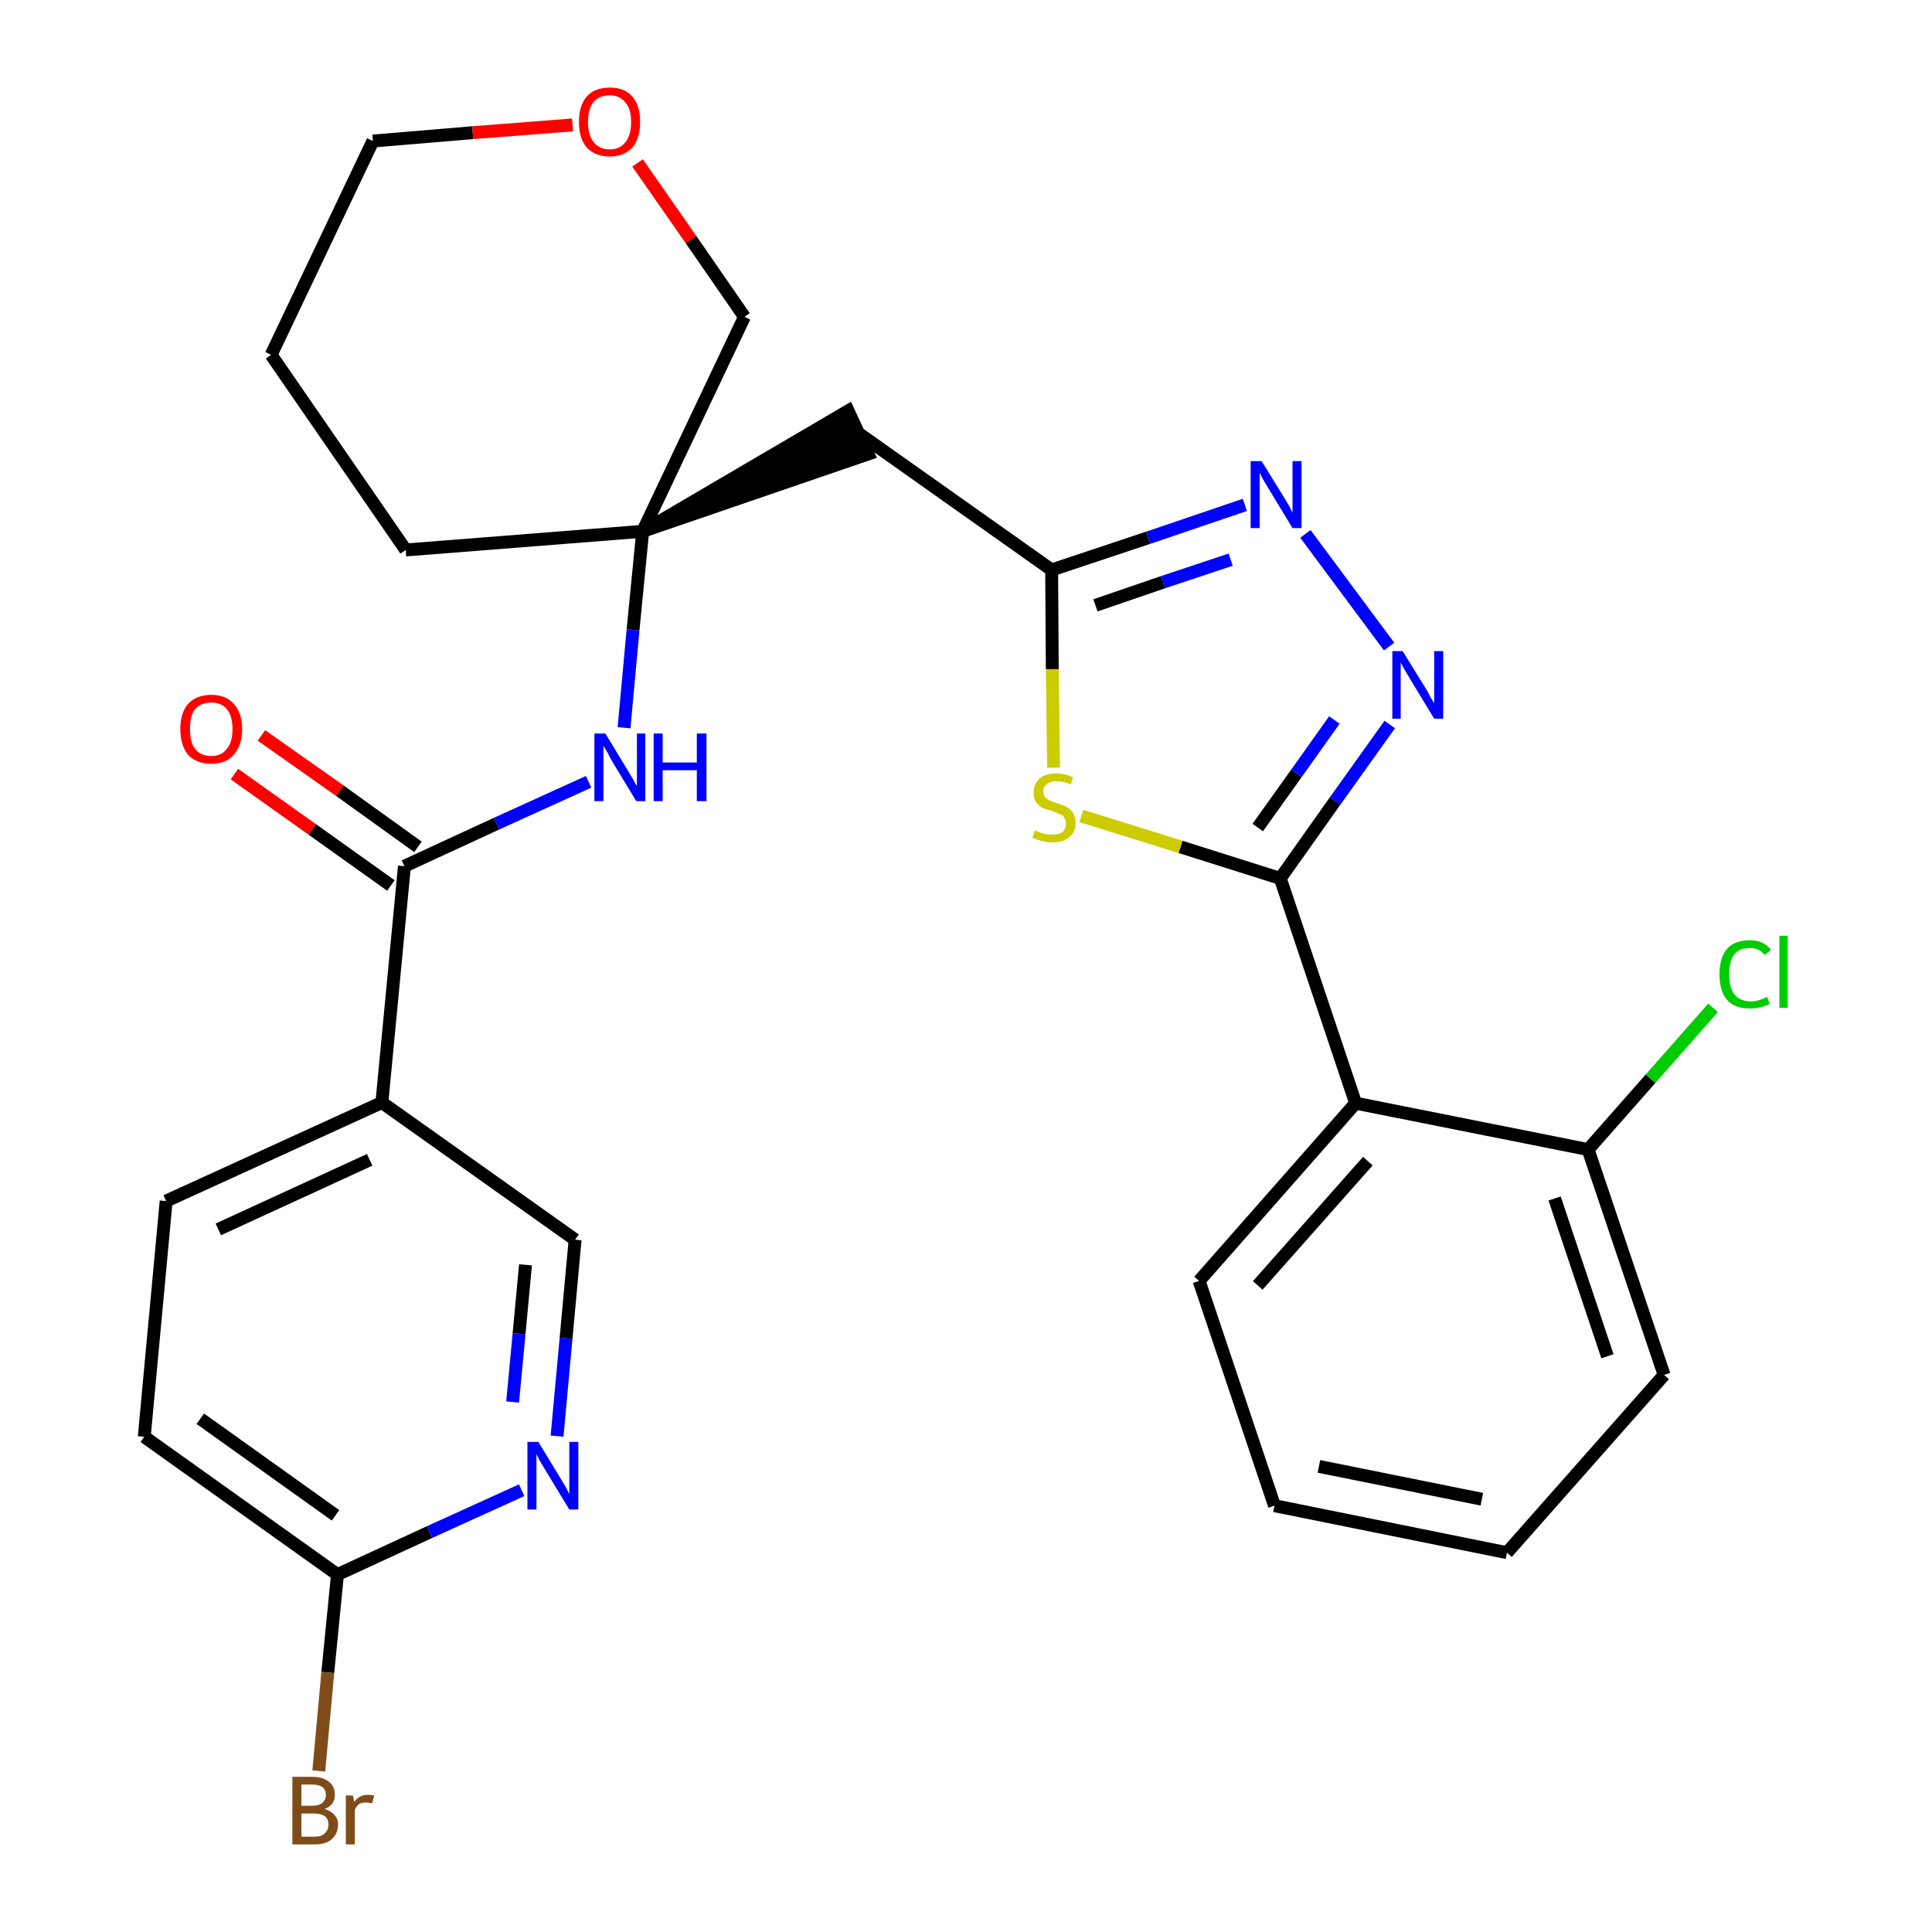<?xml version='1.0' encoding='iso-8859-1'?>
<svg version='1.1' baseProfile='full'
              xmlns='http://www.w3.org/2000/svg'
                      xmlns:rdkit='http://www.rdkit.org/xml'
                      xmlns:xlink='http://www.w3.org/1999/xlink'
                  xml:space='preserve'
width='300px' height='300px' viewBox='0 0 300 300'>
<!-- END OF HEADER -->
<path class='bond-0 atom-0 atom-1' d='M 36.4,120.2 L 48.5,128.8' style='fill:none;fill-rule:evenodd;stroke:#FF0000;stroke-width:2.0px;stroke-linecap:butt;stroke-linejoin:miter;stroke-opacity:1' />
<path class='bond-0 atom-0 atom-1' d='M 48.5,128.8 L 60.7,137.5' style='fill:none;fill-rule:evenodd;stroke:#000000;stroke-width:2.0px;stroke-linecap:butt;stroke-linejoin:miter;stroke-opacity:1' />
<path class='bond-0 atom-0 atom-1' d='M 40.6,114.2 L 52.8,122.8' style='fill:none;fill-rule:evenodd;stroke:#FF0000;stroke-width:2.0px;stroke-linecap:butt;stroke-linejoin:miter;stroke-opacity:1' />
<path class='bond-0 atom-0 atom-1' d='M 52.8,122.8 L 64.9,131.5' style='fill:none;fill-rule:evenodd;stroke:#000000;stroke-width:2.0px;stroke-linecap:butt;stroke-linejoin:miter;stroke-opacity:1' />
<path class='bond-1 atom-1 atom-2' d='M 62.8,134.5 L 77.1,127.9' style='fill:none;fill-rule:evenodd;stroke:#000000;stroke-width:2.0px;stroke-linecap:butt;stroke-linejoin:miter;stroke-opacity:1' />
<path class='bond-1 atom-1 atom-2' d='M 77.1,127.9 L 91.4,121.4' style='fill:none;fill-rule:evenodd;stroke:#0000FF;stroke-width:2.0px;stroke-linecap:butt;stroke-linejoin:miter;stroke-opacity:1' />
<path class='bond-21 atom-1 atom-22' d='M 62.8,134.5 L 59.3,171.2' style='fill:none;fill-rule:evenodd;stroke:#000000;stroke-width:2.0px;stroke-linecap:butt;stroke-linejoin:miter;stroke-opacity:1' />
<path class='bond-2 atom-2 atom-3' d='M 96.9,113.0 L 98.3,97.8' style='fill:none;fill-rule:evenodd;stroke:#0000FF;stroke-width:2.0px;stroke-linecap:butt;stroke-linejoin:miter;stroke-opacity:1' />
<path class='bond-2 atom-2 atom-3' d='M 98.3,97.8 L 99.8,82.5' style='fill:none;fill-rule:evenodd;stroke:#000000;stroke-width:2.0px;stroke-linecap:butt;stroke-linejoin:miter;stroke-opacity:1' />
<path class='bond-3 atom-3 atom-4' d='M 99.8,82.5 L 134.8,70.5 L 131.7,63.8 Z' style='fill:#000000;fill-rule:evenodd;fill-opacity:1;stroke:#000000;stroke-width:2.0px;stroke-linecap:butt;stroke-linejoin:miter;stroke-opacity:1;' />
<path class='bond-16 atom-3 atom-17' d='M 99.8,82.5 L 63.0,85.4' style='fill:none;fill-rule:evenodd;stroke:#000000;stroke-width:2.0px;stroke-linecap:butt;stroke-linejoin:miter;stroke-opacity:1' />
<path class='bond-28 atom-21 atom-3' d='M 115.6,49.2 L 99.8,82.5' style='fill:none;fill-rule:evenodd;stroke:#000000;stroke-width:2.0px;stroke-linecap:butt;stroke-linejoin:miter;stroke-opacity:1' />
<path class='bond-4 atom-4 atom-5' d='M 133.2,67.2 L 163.3,88.5' style='fill:none;fill-rule:evenodd;stroke:#000000;stroke-width:2.0px;stroke-linecap:butt;stroke-linejoin:miter;stroke-opacity:1' />
<path class='bond-5 atom-5 atom-6' d='M 163.3,88.5 L 178.3,83.5' style='fill:none;fill-rule:evenodd;stroke:#000000;stroke-width:2.0px;stroke-linecap:butt;stroke-linejoin:miter;stroke-opacity:1' />
<path class='bond-5 atom-5 atom-6' d='M 178.3,83.5 L 193.3,78.4' style='fill:none;fill-rule:evenodd;stroke:#0000FF;stroke-width:2.0px;stroke-linecap:butt;stroke-linejoin:miter;stroke-opacity:1' />
<path class='bond-5 atom-5 atom-6' d='M 170.1,94.0 L 180.6,90.4' style='fill:none;fill-rule:evenodd;stroke:#000000;stroke-width:2.0px;stroke-linecap:butt;stroke-linejoin:miter;stroke-opacity:1' />
<path class='bond-5 atom-5 atom-6' d='M 180.6,90.4 L 191.1,86.9' style='fill:none;fill-rule:evenodd;stroke:#0000FF;stroke-width:2.0px;stroke-linecap:butt;stroke-linejoin:miter;stroke-opacity:1' />
<path class='bond-30 atom-16 atom-5' d='M 163.6,119.2 L 163.4,103.9' style='fill:none;fill-rule:evenodd;stroke:#CCCC00;stroke-width:2.0px;stroke-linecap:butt;stroke-linejoin:miter;stroke-opacity:1' />
<path class='bond-30 atom-16 atom-5' d='M 163.4,103.9 L 163.3,88.5' style='fill:none;fill-rule:evenodd;stroke:#000000;stroke-width:2.0px;stroke-linecap:butt;stroke-linejoin:miter;stroke-opacity:1' />
<path class='bond-6 atom-6 atom-7' d='M 202.7,82.9 L 215.7,100.4' style='fill:none;fill-rule:evenodd;stroke:#0000FF;stroke-width:2.0px;stroke-linecap:butt;stroke-linejoin:miter;stroke-opacity:1' />
<path class='bond-7 atom-7 atom-8' d='M 215.8,112.5 L 207.3,124.4' style='fill:none;fill-rule:evenodd;stroke:#0000FF;stroke-width:2.0px;stroke-linecap:butt;stroke-linejoin:miter;stroke-opacity:1' />
<path class='bond-7 atom-7 atom-8' d='M 207.3,124.4 L 198.8,136.4' style='fill:none;fill-rule:evenodd;stroke:#000000;stroke-width:2.0px;stroke-linecap:butt;stroke-linejoin:miter;stroke-opacity:1' />
<path class='bond-7 atom-7 atom-8' d='M 207.2,111.8 L 201.3,120.1' style='fill:none;fill-rule:evenodd;stroke:#0000FF;stroke-width:2.0px;stroke-linecap:butt;stroke-linejoin:miter;stroke-opacity:1' />
<path class='bond-7 atom-7 atom-8' d='M 201.3,120.1 L 195.3,128.5' style='fill:none;fill-rule:evenodd;stroke:#000000;stroke-width:2.0px;stroke-linecap:butt;stroke-linejoin:miter;stroke-opacity:1' />
<path class='bond-8 atom-8 atom-9' d='M 198.8,136.4 L 210.5,171.3' style='fill:none;fill-rule:evenodd;stroke:#000000;stroke-width:2.0px;stroke-linecap:butt;stroke-linejoin:miter;stroke-opacity:1' />
<path class='bond-15 atom-8 atom-16' d='M 198.8,136.4 L 183.3,131.5' style='fill:none;fill-rule:evenodd;stroke:#000000;stroke-width:2.0px;stroke-linecap:butt;stroke-linejoin:miter;stroke-opacity:1' />
<path class='bond-15 atom-8 atom-16' d='M 183.3,131.5 L 167.9,126.7' style='fill:none;fill-rule:evenodd;stroke:#CCCC00;stroke-width:2.0px;stroke-linecap:butt;stroke-linejoin:miter;stroke-opacity:1' />
<path class='bond-9 atom-9 atom-10' d='M 210.5,171.3 L 186.2,198.9' style='fill:none;fill-rule:evenodd;stroke:#000000;stroke-width:2.0px;stroke-linecap:butt;stroke-linejoin:miter;stroke-opacity:1' />
<path class='bond-9 atom-9 atom-10' d='M 212.4,180.3 L 195.3,199.6' style='fill:none;fill-rule:evenodd;stroke:#000000;stroke-width:2.0px;stroke-linecap:butt;stroke-linejoin:miter;stroke-opacity:1' />
<path class='bond-31 atom-14 atom-9' d='M 246.6,178.5 L 210.5,171.3' style='fill:none;fill-rule:evenodd;stroke:#000000;stroke-width:2.0px;stroke-linecap:butt;stroke-linejoin:miter;stroke-opacity:1' />
<path class='bond-10 atom-10 atom-11' d='M 186.2,198.9 L 197.9,233.8' style='fill:none;fill-rule:evenodd;stroke:#000000;stroke-width:2.0px;stroke-linecap:butt;stroke-linejoin:miter;stroke-opacity:1' />
<path class='bond-11 atom-11 atom-12' d='M 197.9,233.8 L 234.0,241.1' style='fill:none;fill-rule:evenodd;stroke:#000000;stroke-width:2.0px;stroke-linecap:butt;stroke-linejoin:miter;stroke-opacity:1' />
<path class='bond-11 atom-11 atom-12' d='M 204.8,227.7 L 230.1,232.8' style='fill:none;fill-rule:evenodd;stroke:#000000;stroke-width:2.0px;stroke-linecap:butt;stroke-linejoin:miter;stroke-opacity:1' />
<path class='bond-12 atom-12 atom-13' d='M 234.0,241.1 L 258.4,213.5' style='fill:none;fill-rule:evenodd;stroke:#000000;stroke-width:2.0px;stroke-linecap:butt;stroke-linejoin:miter;stroke-opacity:1' />
<path class='bond-13 atom-13 atom-14' d='M 258.4,213.5 L 246.6,178.5' style='fill:none;fill-rule:evenodd;stroke:#000000;stroke-width:2.0px;stroke-linecap:butt;stroke-linejoin:miter;stroke-opacity:1' />
<path class='bond-13 atom-13 atom-14' d='M 249.6,210.6 L 241.4,186.1' style='fill:none;fill-rule:evenodd;stroke:#000000;stroke-width:2.0px;stroke-linecap:butt;stroke-linejoin:miter;stroke-opacity:1' />
<path class='bond-14 atom-14 atom-15' d='M 246.6,178.5 L 256.3,167.5' style='fill:none;fill-rule:evenodd;stroke:#000000;stroke-width:2.0px;stroke-linecap:butt;stroke-linejoin:miter;stroke-opacity:1' />
<path class='bond-14 atom-14 atom-15' d='M 256.3,167.5 L 266.0,156.5' style='fill:none;fill-rule:evenodd;stroke:#00CC00;stroke-width:2.0px;stroke-linecap:butt;stroke-linejoin:miter;stroke-opacity:1' />
<path class='bond-17 atom-17 atom-18' d='M 63.0,85.4 L 42.1,55.1' style='fill:none;fill-rule:evenodd;stroke:#000000;stroke-width:2.0px;stroke-linecap:butt;stroke-linejoin:miter;stroke-opacity:1' />
<path class='bond-18 atom-18 atom-19' d='M 42.1,55.1 L 57.9,21.9' style='fill:none;fill-rule:evenodd;stroke:#000000;stroke-width:2.0px;stroke-linecap:butt;stroke-linejoin:miter;stroke-opacity:1' />
<path class='bond-19 atom-19 atom-20' d='M 57.9,21.9 L 73.4,20.6' style='fill:none;fill-rule:evenodd;stroke:#000000;stroke-width:2.0px;stroke-linecap:butt;stroke-linejoin:miter;stroke-opacity:1' />
<path class='bond-19 atom-19 atom-20' d='M 73.4,20.6 L 88.9,19.4' style='fill:none;fill-rule:evenodd;stroke:#FF0000;stroke-width:2.0px;stroke-linecap:butt;stroke-linejoin:miter;stroke-opacity:1' />
<path class='bond-20 atom-20 atom-21' d='M 99.0,25.3 L 107.3,37.2' style='fill:none;fill-rule:evenodd;stroke:#FF0000;stroke-width:2.0px;stroke-linecap:butt;stroke-linejoin:miter;stroke-opacity:1' />
<path class='bond-20 atom-20 atom-21' d='M 107.3,37.2 L 115.6,49.2' style='fill:none;fill-rule:evenodd;stroke:#000000;stroke-width:2.0px;stroke-linecap:butt;stroke-linejoin:miter;stroke-opacity:1' />
<path class='bond-22 atom-22 atom-23' d='M 59.3,171.2 L 25.8,186.5' style='fill:none;fill-rule:evenodd;stroke:#000000;stroke-width:2.0px;stroke-linecap:butt;stroke-linejoin:miter;stroke-opacity:1' />
<path class='bond-22 atom-22 atom-23' d='M 57.4,180.1 L 33.9,190.9' style='fill:none;fill-rule:evenodd;stroke:#000000;stroke-width:2.0px;stroke-linecap:butt;stroke-linejoin:miter;stroke-opacity:1' />
<path class='bond-29 atom-28 atom-22' d='M 89.3,192.5 L 59.3,171.2' style='fill:none;fill-rule:evenodd;stroke:#000000;stroke-width:2.0px;stroke-linecap:butt;stroke-linejoin:miter;stroke-opacity:1' />
<path class='bond-23 atom-23 atom-24' d='M 25.8,186.5 L 22.4,223.1' style='fill:none;fill-rule:evenodd;stroke:#000000;stroke-width:2.0px;stroke-linecap:butt;stroke-linejoin:miter;stroke-opacity:1' />
<path class='bond-24 atom-24 atom-25' d='M 22.4,223.1 L 52.4,244.5' style='fill:none;fill-rule:evenodd;stroke:#000000;stroke-width:2.0px;stroke-linecap:butt;stroke-linejoin:miter;stroke-opacity:1' />
<path class='bond-24 atom-24 atom-25' d='M 31.1,220.3 L 52.1,235.3' style='fill:none;fill-rule:evenodd;stroke:#000000;stroke-width:2.0px;stroke-linecap:butt;stroke-linejoin:miter;stroke-opacity:1' />
<path class='bond-25 atom-25 atom-26' d='M 52.4,244.5 L 50.9,259.7' style='fill:none;fill-rule:evenodd;stroke:#000000;stroke-width:2.0px;stroke-linecap:butt;stroke-linejoin:miter;stroke-opacity:1' />
<path class='bond-25 atom-25 atom-26' d='M 50.9,259.7 L 49.5,275.0' style='fill:none;fill-rule:evenodd;stroke:#7F4C19;stroke-width:2.0px;stroke-linecap:butt;stroke-linejoin:miter;stroke-opacity:1' />
<path class='bond-26 atom-25 atom-27' d='M 52.4,244.5 L 66.7,237.9' style='fill:none;fill-rule:evenodd;stroke:#000000;stroke-width:2.0px;stroke-linecap:butt;stroke-linejoin:miter;stroke-opacity:1' />
<path class='bond-26 atom-25 atom-27' d='M 66.7,237.9 L 81.0,231.4' style='fill:none;fill-rule:evenodd;stroke:#0000FF;stroke-width:2.0px;stroke-linecap:butt;stroke-linejoin:miter;stroke-opacity:1' />
<path class='bond-27 atom-27 atom-28' d='M 86.5,223.0 L 87.9,207.8' style='fill:none;fill-rule:evenodd;stroke:#0000FF;stroke-width:2.0px;stroke-linecap:butt;stroke-linejoin:miter;stroke-opacity:1' />
<path class='bond-27 atom-27 atom-28' d='M 87.9,207.8 L 89.3,192.5' style='fill:none;fill-rule:evenodd;stroke:#000000;stroke-width:2.0px;stroke-linecap:butt;stroke-linejoin:miter;stroke-opacity:1' />
<path class='bond-27 atom-27 atom-28' d='M 79.6,217.7 L 80.6,207.1' style='fill:none;fill-rule:evenodd;stroke:#0000FF;stroke-width:2.0px;stroke-linecap:butt;stroke-linejoin:miter;stroke-opacity:1' />
<path class='bond-27 atom-27 atom-28' d='M 80.6,207.1 L 81.6,196.4' style='fill:none;fill-rule:evenodd;stroke:#000000;stroke-width:2.0px;stroke-linecap:butt;stroke-linejoin:miter;stroke-opacity:1' />
<path  class='atom-0' d='M 28.0 113.2
Q 28.0 110.7, 29.2 109.3
Q 30.5 107.9, 32.8 107.9
Q 35.1 107.9, 36.3 109.3
Q 37.6 110.7, 37.6 113.2
Q 37.6 115.7, 36.3 117.2
Q 35.1 118.6, 32.8 118.6
Q 30.5 118.6, 29.2 117.2
Q 28.0 115.7, 28.0 113.2
M 32.8 117.4
Q 34.4 117.4, 35.2 116.3
Q 36.1 115.3, 36.1 113.2
Q 36.1 111.1, 35.2 110.1
Q 34.4 109.1, 32.8 109.1
Q 31.2 109.1, 30.3 110.1
Q 29.5 111.1, 29.5 113.2
Q 29.5 115.3, 30.3 116.3
Q 31.2 117.4, 32.8 117.4
' fill='#FF0000'/>
<path  class='atom-2' d='M 94.0 113.9
L 97.4 119.5
Q 97.7 120.0, 98.3 121.0
Q 98.8 122.0, 98.9 122.0
L 98.9 113.9
L 100.2 113.9
L 100.2 124.4
L 98.8 124.4
L 95.1 118.3
Q 94.7 117.6, 94.3 116.8
Q 93.8 116.0, 93.7 115.8
L 93.7 124.4
L 92.3 124.4
L 92.3 113.9
L 94.0 113.9
' fill='#0000FF'/>
<path  class='atom-2' d='M 101.5 113.9
L 102.9 113.9
L 102.9 118.4
L 108.2 118.4
L 108.2 113.9
L 109.7 113.9
L 109.7 124.4
L 108.2 124.4
L 108.2 119.6
L 102.9 119.6
L 102.9 124.4
L 101.5 124.4
L 101.5 113.9
' fill='#0000FF'/>
<path  class='atom-6' d='M 195.9 71.6
L 199.3 77.1
Q 199.6 77.6, 200.2 78.6
Q 200.7 79.6, 200.7 79.7
L 200.7 71.6
L 202.1 71.6
L 202.1 82.0
L 200.7 82.0
L 197.0 75.9
Q 196.6 75.2, 196.1 74.4
Q 195.7 73.6, 195.6 73.4
L 195.6 82.0
L 194.2 82.0
L 194.2 71.6
L 195.9 71.6
' fill='#0000FF'/>
<path  class='atom-7' d='M 217.8 101.1
L 221.2 106.6
Q 221.6 107.2, 222.1 108.2
Q 222.7 109.2, 222.7 109.2
L 222.7 101.1
L 224.1 101.1
L 224.1 111.6
L 222.7 111.6
L 219.0 105.5
Q 218.6 104.8, 218.1 104.0
Q 217.7 103.2, 217.5 102.9
L 217.5 111.6
L 216.2 111.6
L 216.2 101.1
L 217.8 101.1
' fill='#0000FF'/>
<path  class='atom-15' d='M 267.0 151.3
Q 267.0 148.7, 268.2 147.3
Q 269.4 146.0, 271.7 146.0
Q 273.9 146.0, 275.0 147.5
L 274.0 148.3
Q 273.2 147.2, 271.7 147.2
Q 270.1 147.2, 269.3 148.2
Q 268.5 149.3, 268.5 151.3
Q 268.5 153.3, 269.3 154.4
Q 270.2 155.5, 271.9 155.5
Q 273.0 155.5, 274.4 154.8
L 274.8 155.9
Q 274.2 156.2, 273.4 156.4
Q 272.6 156.6, 271.7 156.6
Q 269.4 156.6, 268.2 155.3
Q 267.0 153.9, 267.0 151.3
' fill='#00CC00'/>
<path  class='atom-15' d='M 276.3 145.3
L 277.6 145.3
L 277.6 156.5
L 276.3 156.5
L 276.3 145.3
' fill='#00CC00'/>
<path  class='atom-16' d='M 160.7 128.9
Q 160.8 129.0, 161.3 129.2
Q 161.8 129.4, 162.3 129.5
Q 162.9 129.6, 163.4 129.6
Q 164.4 129.6, 165.0 129.2
Q 165.5 128.7, 165.5 127.8
Q 165.5 127.3, 165.2 126.9
Q 165.0 126.5, 164.5 126.4
Q 164.1 126.2, 163.3 125.9
Q 162.4 125.7, 161.8 125.4
Q 161.3 125.1, 160.9 124.6
Q 160.5 124.0, 160.5 123.1
Q 160.5 121.8, 161.4 120.9
Q 162.3 120.1, 164.1 120.1
Q 165.3 120.1, 166.6 120.7
L 166.3 121.8
Q 165.1 121.3, 164.1 121.3
Q 163.1 121.3, 162.5 121.8
Q 162.0 122.2, 162.0 122.9
Q 162.0 123.4, 162.3 123.8
Q 162.6 124.1, 163.0 124.3
Q 163.4 124.5, 164.1 124.7
Q 165.1 125.0, 165.6 125.3
Q 166.2 125.6, 166.6 126.2
Q 167.0 126.8, 167.0 127.8
Q 167.0 129.3, 166.0 130.0
Q 165.1 130.8, 163.5 130.8
Q 162.5 130.8, 161.8 130.6
Q 161.1 130.4, 160.3 130.1
L 160.7 128.9
' fill='#CCCC00'/>
<path  class='atom-20' d='M 89.9 18.9
Q 89.9 16.4, 91.1 15.0
Q 92.3 13.6, 94.7 13.6
Q 97.0 13.6, 98.2 15.0
Q 99.4 16.4, 99.4 18.9
Q 99.4 21.5, 98.2 22.9
Q 96.9 24.3, 94.7 24.3
Q 92.4 24.3, 91.1 22.9
Q 89.9 21.5, 89.9 18.9
M 94.7 23.2
Q 96.2 23.2, 97.1 22.1
Q 98.0 21.0, 98.0 18.9
Q 98.0 16.9, 97.1 15.9
Q 96.2 14.8, 94.7 14.8
Q 93.1 14.8, 92.2 15.8
Q 91.3 16.9, 91.3 18.9
Q 91.3 21.0, 92.2 22.1
Q 93.1 23.2, 94.7 23.2
' fill='#FF0000'/>
<path  class='atom-26' d='M 50.4 280.9
Q 51.4 281.2, 51.9 281.8
Q 52.5 282.4, 52.5 283.3
Q 52.5 284.7, 51.5 285.6
Q 50.6 286.4, 48.9 286.4
L 45.4 286.4
L 45.4 275.9
L 48.4 275.9
Q 50.2 275.9, 51.1 276.7
Q 52.0 277.4, 52.0 278.7
Q 52.0 280.3, 50.4 280.9
M 46.8 277.1
L 46.8 280.4
L 48.4 280.4
Q 49.5 280.4, 50.0 280.0
Q 50.6 279.5, 50.6 278.7
Q 50.6 277.1, 48.4 277.1
L 46.8 277.1
M 48.9 285.2
Q 49.9 285.2, 50.4 284.7
Q 51.0 284.2, 51.0 283.3
Q 51.0 282.4, 50.4 282.0
Q 49.8 281.6, 48.7 281.6
L 46.8 281.6
L 46.8 285.2
L 48.9 285.2
' fill='#7F4C19'/>
<path  class='atom-26' d='M 54.8 278.8
L 55.0 279.8
Q 55.8 278.7, 57.1 278.7
Q 57.5 278.7, 58.1 278.8
L 57.8 280.0
Q 57.2 279.9, 56.8 279.9
Q 56.2 279.9, 55.8 280.1
Q 55.4 280.4, 55.1 281.0
L 55.1 286.4
L 53.7 286.4
L 53.7 278.8
L 54.8 278.8
' fill='#7F4C19'/>
<path  class='atom-27' d='M 83.6 223.9
L 87.0 229.5
Q 87.3 230.0, 87.9 231.0
Q 88.4 232.0, 88.4 232.0
L 88.4 223.9
L 89.8 223.9
L 89.8 234.4
L 88.4 234.4
L 84.7 228.3
Q 84.3 227.6, 83.8 226.8
Q 83.4 226.0, 83.3 225.8
L 83.3 234.4
L 81.9 234.4
L 81.9 223.9
L 83.6 223.9
' fill='#0000FF'/>
</svg>
